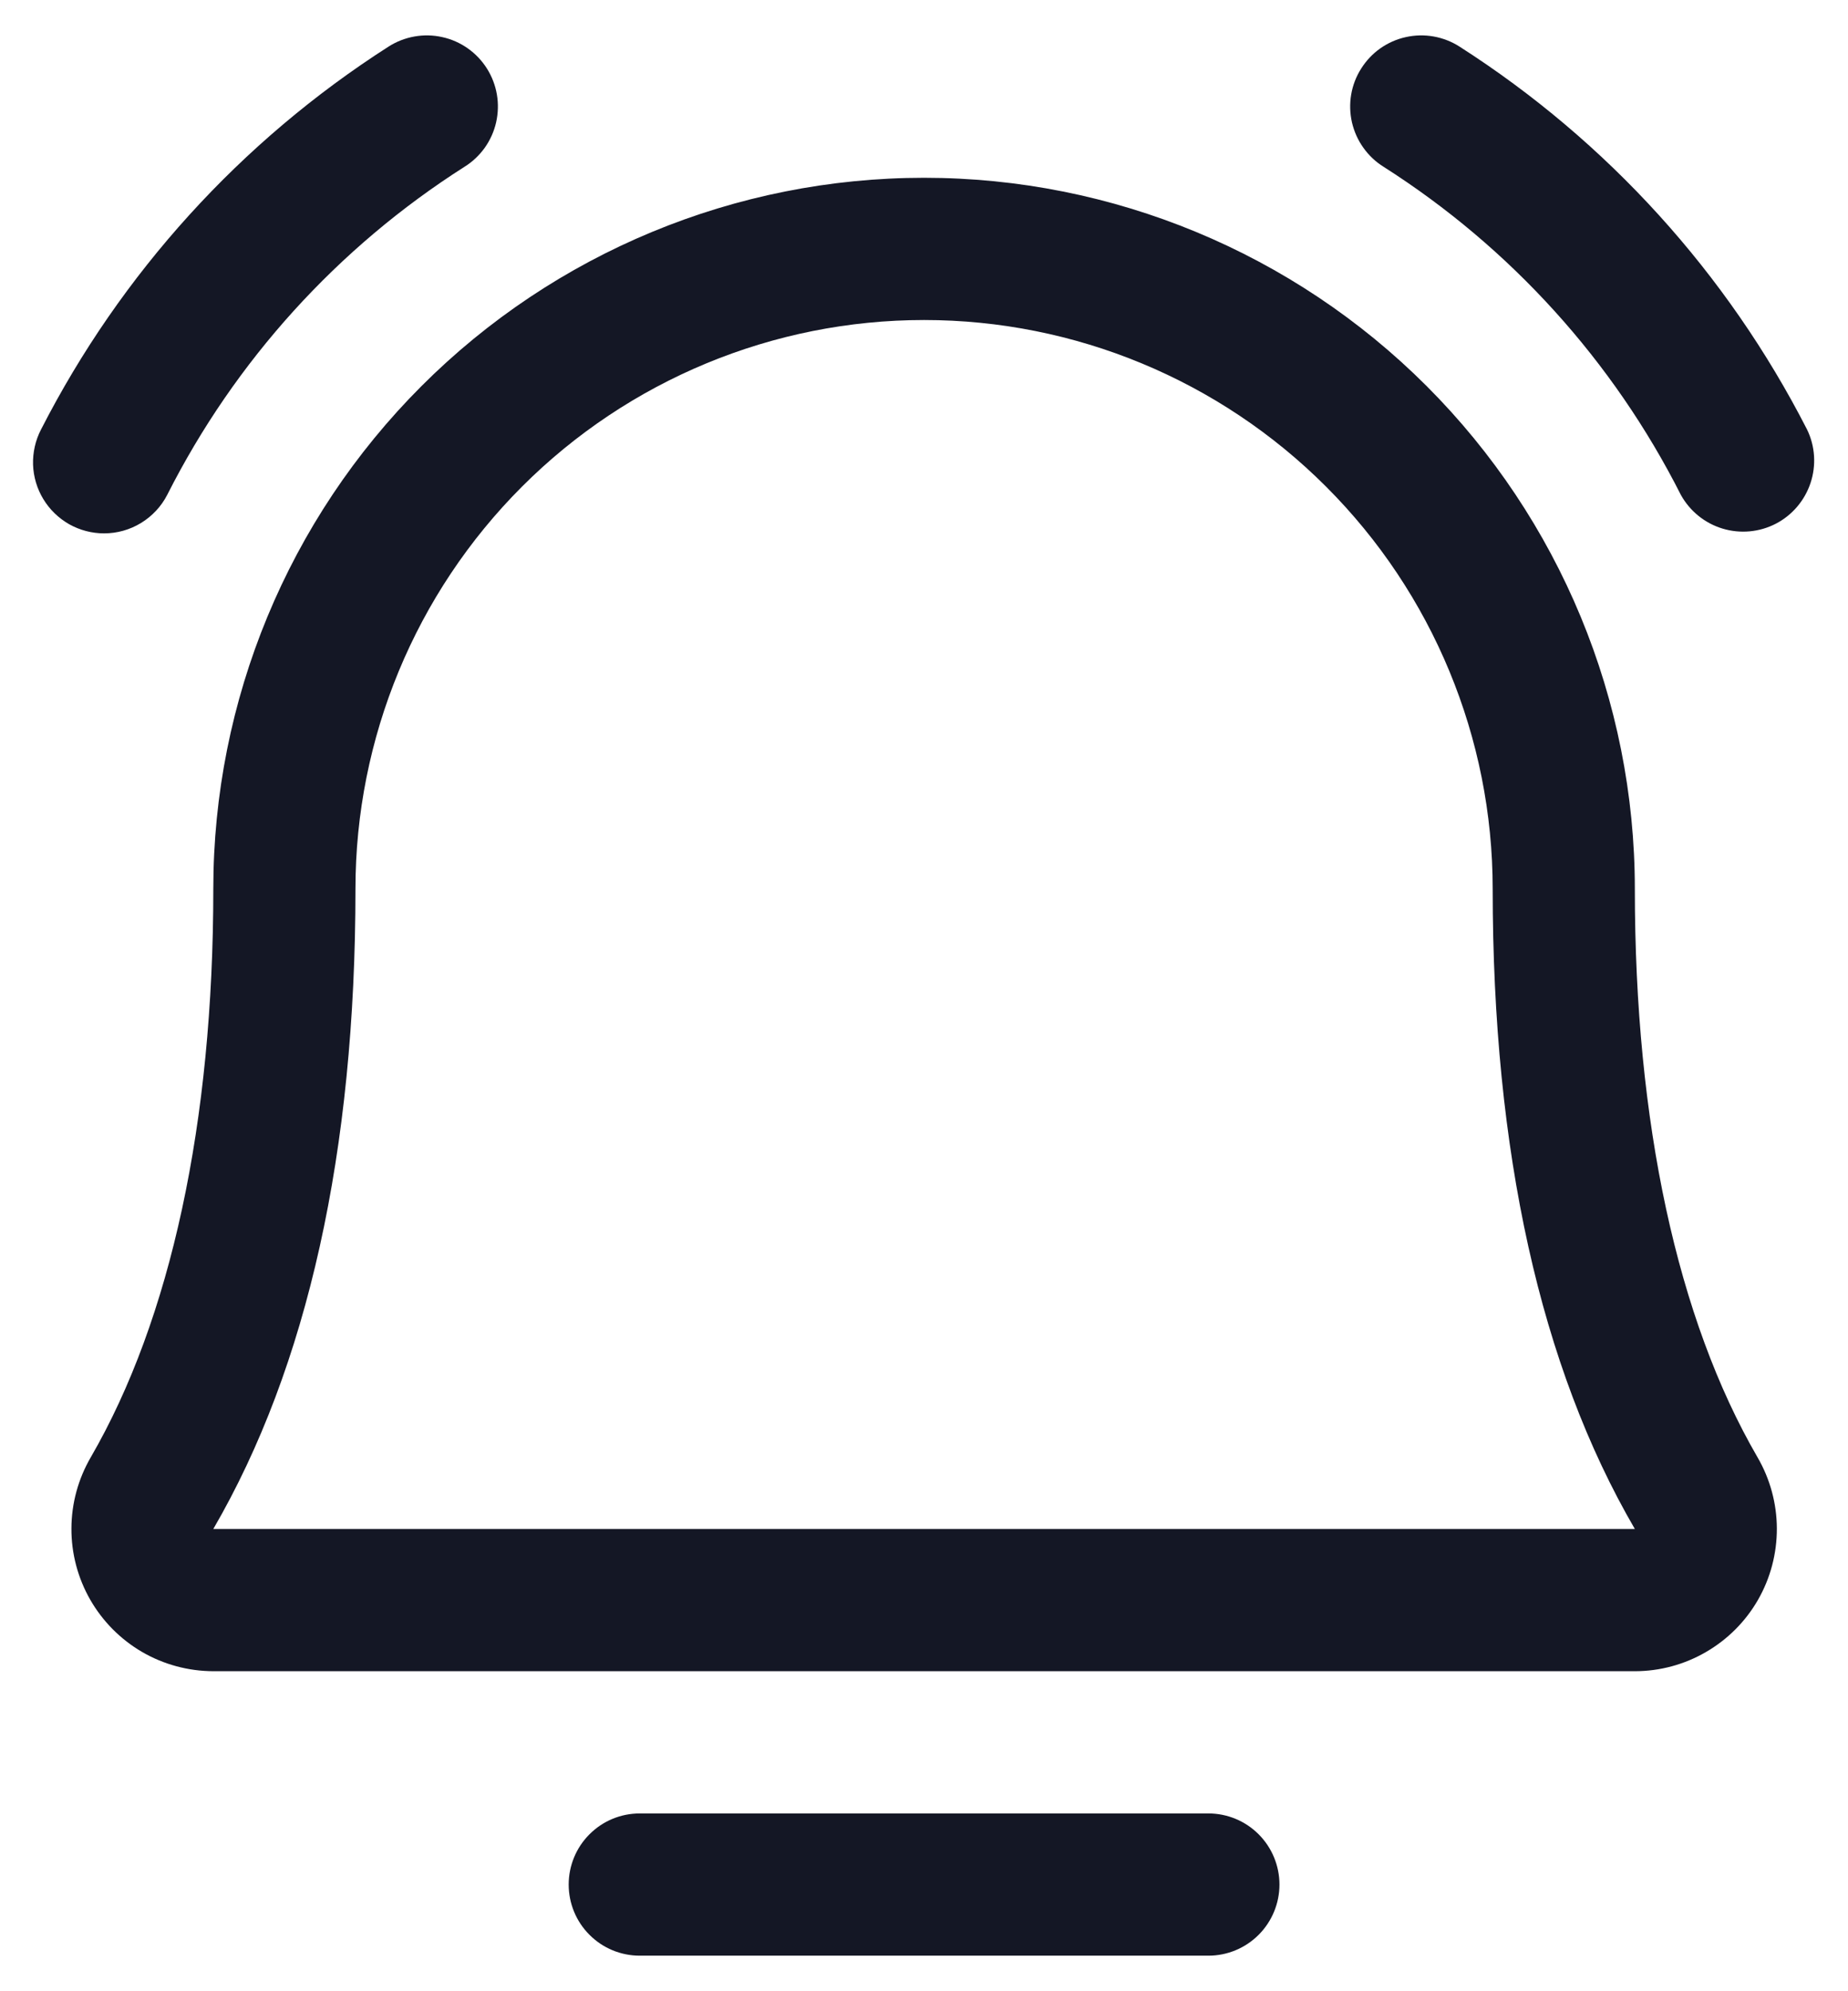 <svg width="26" height="28" viewBox="0 0 26 28" fill="none" xmlns="http://www.w3.org/2000/svg">
<path d="M18.001 26.5C18.001 26.765 17.895 27.02 17.708 27.207C17.52 27.395 17.266 27.5 17.001 27.5H9.001C8.735 27.5 8.481 27.395 8.294 27.207C8.106 27.02 8.001 26.765 8.001 26.5C8.001 26.235 8.106 25.98 8.294 25.793C8.481 25.605 8.735 25.5 9.001 25.5H17.001C17.266 25.5 17.52 25.605 17.708 25.793C17.895 25.98 18.001 26.235 18.001 26.5ZM25.424 6.04C24.3 3.843 22.613 1.985 20.534 0.655C20.423 0.584 20.299 0.536 20.17 0.513C20.04 0.49 19.907 0.493 19.778 0.522C19.65 0.55 19.528 0.604 19.42 0.68C19.312 0.756 19.221 0.853 19.151 0.964C19.08 1.075 19.032 1.2 19.01 1.33C18.988 1.459 18.992 1.592 19.021 1.721C19.051 1.849 19.105 1.971 19.182 2.078C19.258 2.185 19.355 2.277 19.467 2.346C21.25 3.481 22.695 5.074 23.649 6.96C23.776 7.188 23.986 7.358 24.235 7.433C24.484 7.508 24.753 7.484 24.985 7.364C25.216 7.244 25.391 7.038 25.473 6.791C25.555 6.544 25.538 6.274 25.424 6.04ZM1.464 7.5C1.648 7.5 1.827 7.45 1.984 7.354C2.14 7.259 2.268 7.123 2.352 6.96C3.306 5.074 4.751 3.481 6.534 2.346C6.646 2.277 6.743 2.185 6.82 2.078C6.896 1.971 6.951 1.849 6.98 1.721C7.009 1.592 7.013 1.459 6.991 1.33C6.969 1.2 6.921 1.075 6.851 0.964C6.781 0.853 6.689 0.756 6.581 0.68C6.473 0.604 6.352 0.55 6.223 0.522C6.095 0.493 5.962 0.49 5.832 0.513C5.702 0.536 5.578 0.584 5.467 0.655C3.388 1.985 1.701 3.843 0.577 6.04C0.498 6.192 0.46 6.363 0.465 6.534C0.471 6.706 0.521 6.873 0.61 7.019C0.699 7.166 0.825 7.287 0.974 7.372C1.124 7.456 1.293 7.5 1.464 7.5ZM24.727 20.492C24.904 20.796 24.998 21.142 24.999 21.493C25 21.845 24.909 22.191 24.734 22.496C24.559 22.801 24.306 23.054 24.002 23.23C23.698 23.407 23.352 23.5 23.001 23.5H3.001C2.649 23.499 2.304 23.406 2 23.23C1.696 23.053 1.444 22.799 1.269 22.494C1.095 22.19 1.003 21.844 1.005 21.492C1.006 21.141 1.1 20.796 1.277 20.492C2.403 18.549 3.001 15.785 3.001 12.5C3.001 9.848 4.054 7.304 5.93 5.429C7.805 3.554 10.348 2.5 13.001 2.5C15.653 2.5 18.196 3.554 20.072 5.429C21.947 7.304 23.001 9.848 23.001 12.5C23.001 15.784 23.598 18.547 24.727 20.492ZM23.001 21.5C21.671 19.216 21.001 16.189 21.001 12.5C21.001 10.378 20.158 8.343 18.657 6.843C17.157 5.343 15.122 4.5 13.001 4.5C10.879 4.5 8.844 5.343 7.344 6.843C5.844 8.343 5.001 10.378 5.001 12.5C5.001 16.19 4.328 19.218 3.001 21.5H23.001Z" fill="#141725"/>
</svg>

